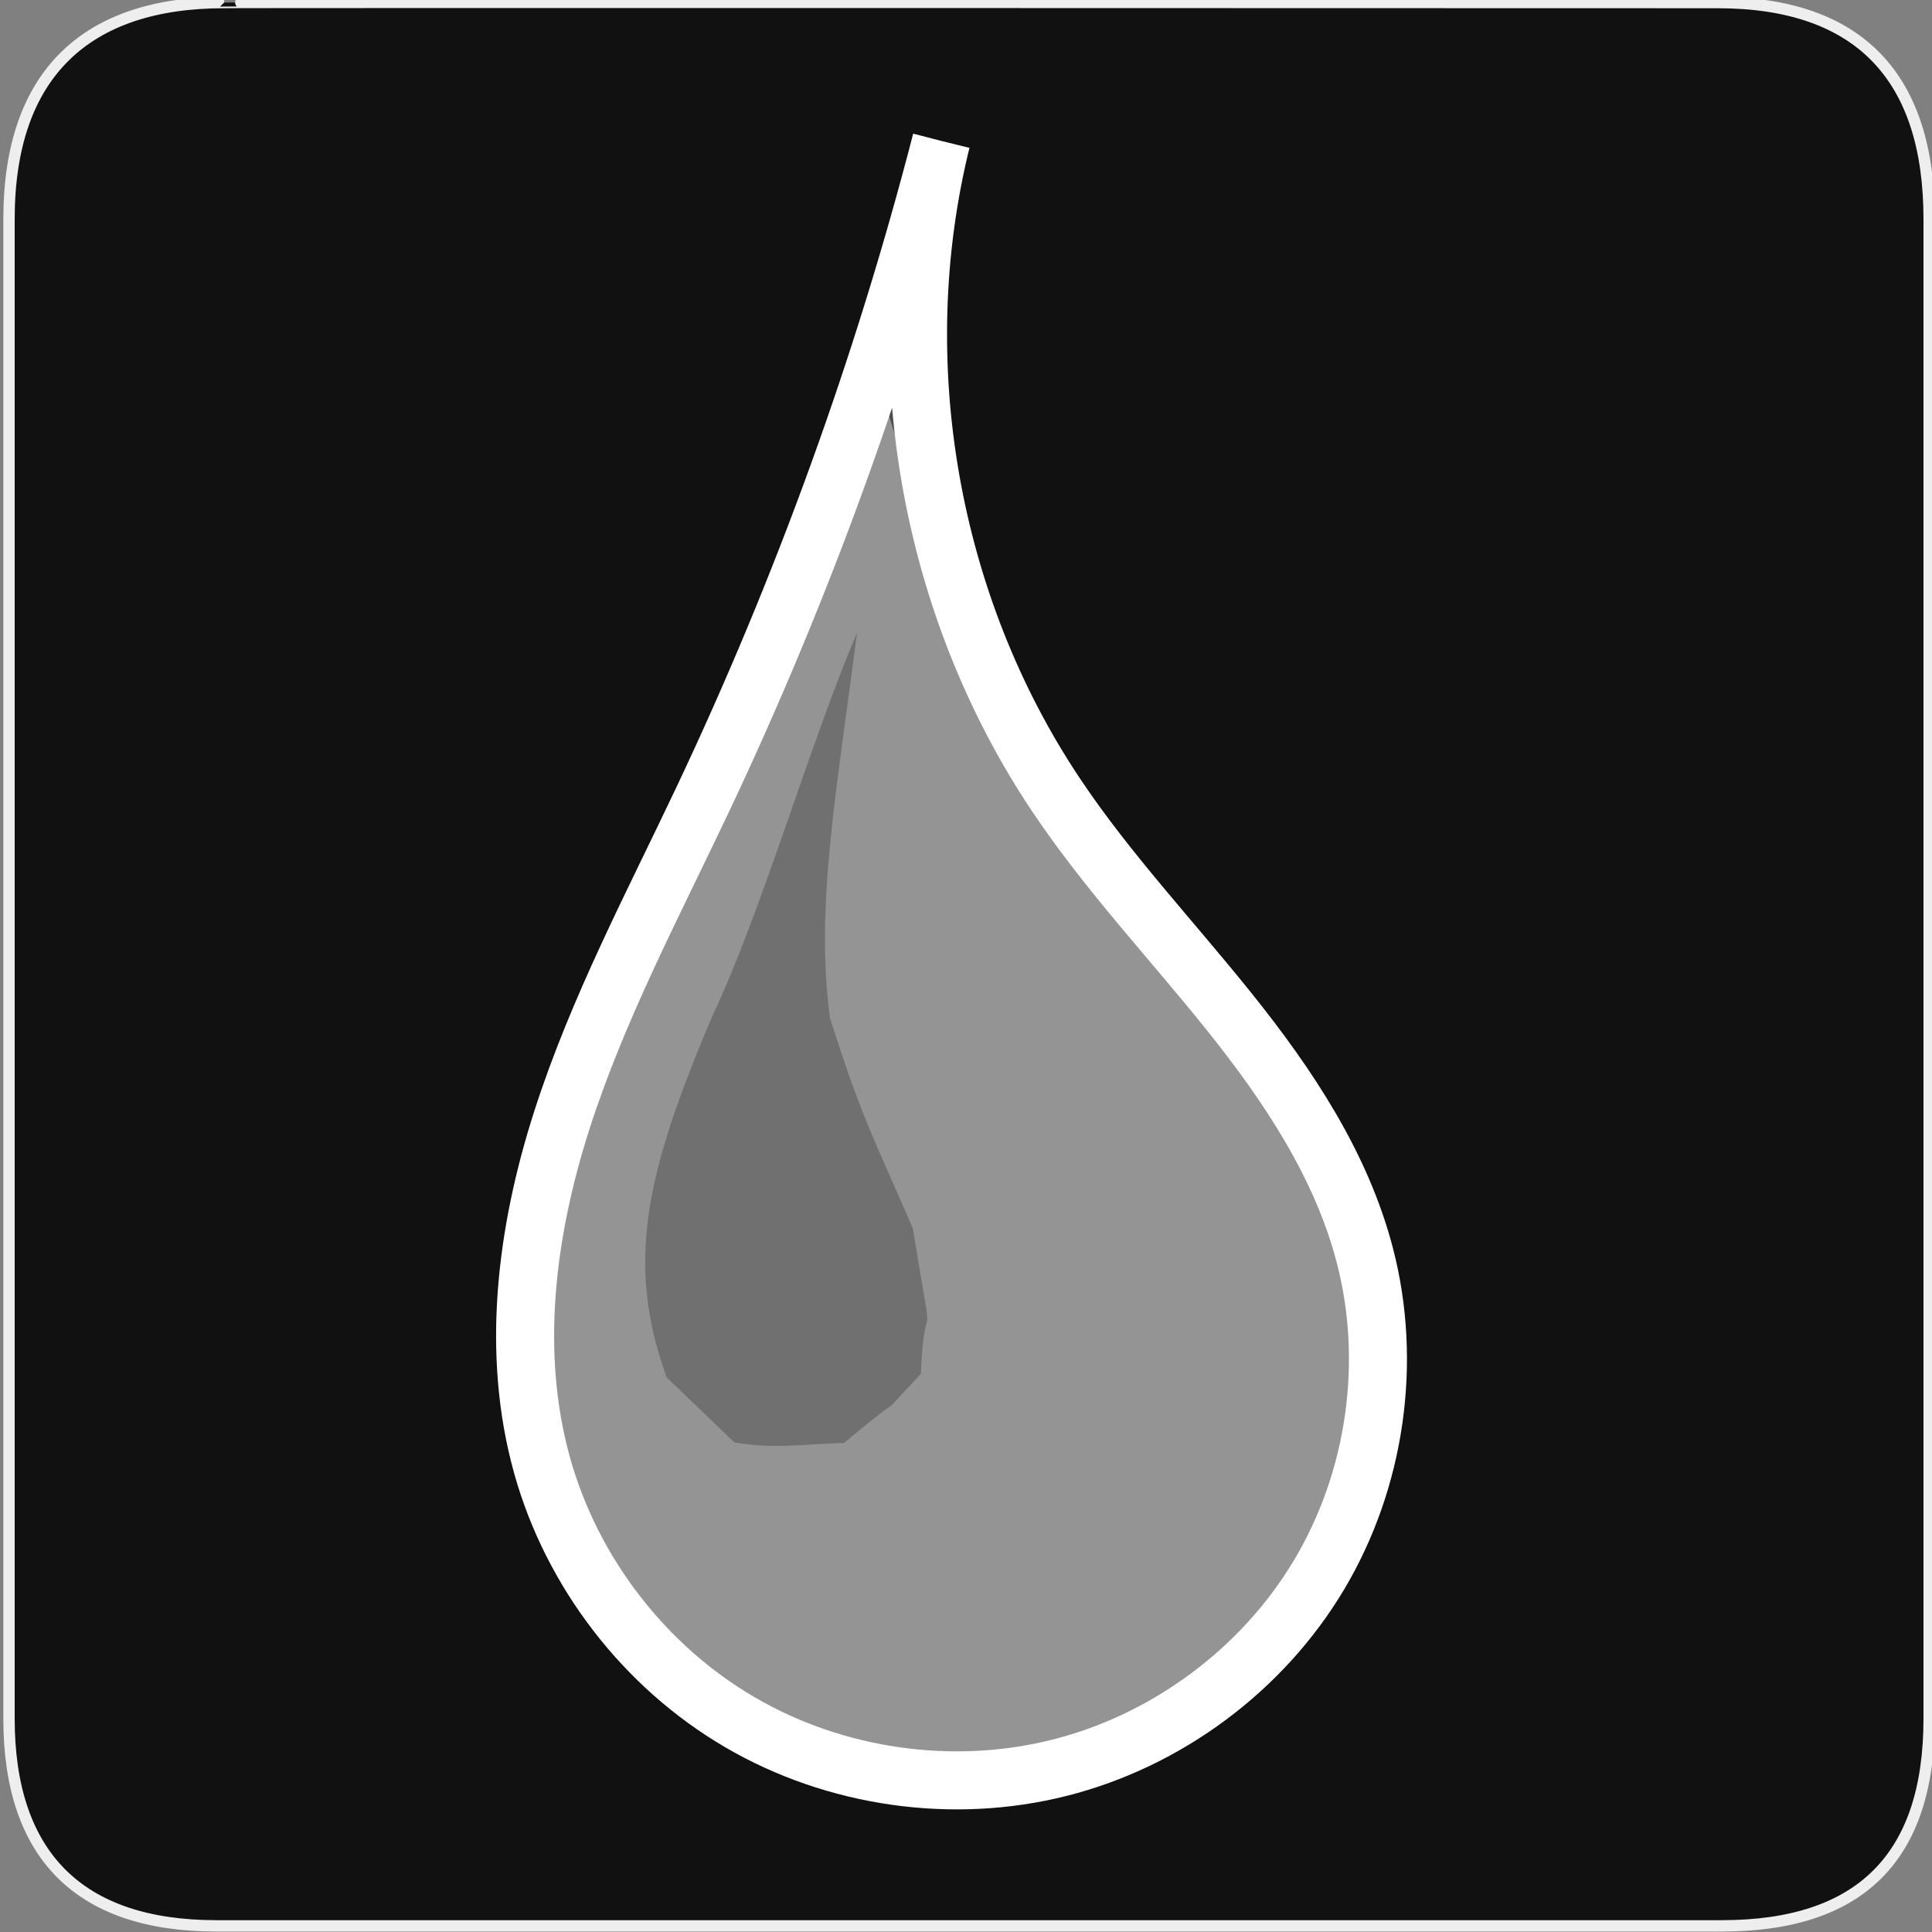 <?xml version="1.0" encoding="UTF-8" standalone="no"?>
<!-- Created with Inkscape (http://www.inkscape.org/) -->

<svg
   xmlns:dc="http://purl.org/dc/elements/1.1/"
   xmlns:cc="http://creativecommons.org/ns#"
   xmlns:rdf="http://www.w3.org/1999/02/22-rdf-syntax-ns#"
   xmlns:svg="http://www.w3.org/2000/svg"
   xmlns="http://www.w3.org/2000/svg"
   xmlns:xlink="http://www.w3.org/1999/xlink"
   xmlns:sodipodi="http://sodipodi.sourceforge.net/DTD/sodipodi-0.dtd"
   xmlns:inkscape="http://www.inkscape.org/namespaces/inkscape"
   version="1.0"
   width="580"
   height="580"
   id="svg2"
   sodipodi:version="0.32"
   inkscape:version="0.48.1 r9760"
   sodipodi:docname="drop_water.svg"
   inkscape:output_extension="org.inkscape.output.svg.inkscape">
  <rect width="100%" height="100%" fill="#808080" stroke="none"/>
  <sodipodi:namedview
     inkscape:window-height="551"
     inkscape:window-width="1024"
     inkscape:pageshadow="2"
     inkscape:pageopacity="0.0"
     guidetolerance="10.0"
     gridtolerance="10.0"
     objecttolerance="10.0"
     borderopacity="1.0"
     bordercolor="#666666"
     pagecolor="#ffffff"
     id="base"
     inkscape:zoom="1"
     inkscape:cx="229.83333"
     inkscape:cy="536.79826"
     inkscape:window-x="0"
     inkscape:window-y="0"
     inkscape:current-layer="svg2"
     showgrid="false"
     inkscape:window-maximized="1"
     showguides="true"
     inkscape:guide-bbox="true" />
  <defs
     id="defs4">
    <inkscape:path-effect
       is_visible="true"
       id="path-effect3881"
       effect="spiro" />
    <inkscape:path-effect
       is_visible="true"
       id="path-effect3879"
       effect="spiro" />
    <inkscape:path-effect
       is_visible="true"
       id="path-effect3836"
       effect="spiro" />
    <inkscape:perspective
       sodipodi:type="inkscape:persp3d"
       inkscape:vp_x="0 : 290 : 1"
       inkscape:vp_y="0 : 1000 : 0"
       inkscape:vp_z="580 : 290 : 1"
       inkscape:persp3d-origin="290 : 193.33333 : 1"
       id="perspective2441" />
    <inkscape:perspective
       id="perspective3452"
       inkscape:persp3d-origin="30 : 20 : 1"
       inkscape:vp_z="60 : 30 : 1"
       inkscape:vp_y="0 : 1000 : 0"
       inkscape:vp_x="0 : 30 : 1"
       sodipodi:type="inkscape:persp3d" />
    <symbol
       viewBox="244.5 110 489 219.9"
       id="symbol-university">
      <path
         id="path4460"
         d="M79,43l57,119c0,0,21-96,104-96s124,106,124,106l43-133l82-17L0,17L79,43z" />
      <path
         id="path4462"
         d="M94,176l-21,39"
         stroke-width="20"
         stroke="#000000"
         fill="none" />
      <path
         id="path4464"
         d="M300,19c0,10.5-22.6,19-50.5,19S199,29.5,199,19s22.6-19,50.5-19S300,8.5,300,19z" />
      <path
         id="path4466"
         d="M112,216l-16-38L64,88c0,0-9-8-4-35s16-24,16-24"
         stroke-width="20"
         stroke="#000000"
         ill="none" />
    </symbol>
    <inkscape:perspective
       id="perspective4471"
       inkscape:persp3d-origin="372.04724 : 350.78739 : 1"
       inkscape:vp_z="744.09448 : 526.18109 : 1"
       inkscape:vp_y="0 : 1000 : 0"
       inkscape:vp_x="0 : 526.18109 : 1"
       sodipodi:type="inkscape:persp3d" />
    <inkscape:perspective
       id="perspective4668"
       inkscape:persp3d-origin="6 : 4 : 1"
       inkscape:vp_z="12 : 6 : 1"
       inkscape:vp_y="0 : 1000 : 0"
       inkscape:vp_x="0 : 6 : 1"
       sodipodi:type="inkscape:persp3d" />
    <inkscape:perspective
       id="perspective4904"
       inkscape:persp3d-origin="16 : 10.666667 : 1"
       inkscape:vp_z="32 : 16 : 1"
       inkscape:vp_y="0 : 1000 : 0"
       inkscape:vp_x="0 : 16 : 1"
       sodipodi:type="inkscape:persp3d" />
    <inkscape:perspective
       id="perspective3728"
       inkscape:persp3d-origin="0.5 : 0.33333333 : 1"
       inkscape:vp_z="1 : 0.5 : 1"
       inkscape:vp_y="0 : 1000 : 0"
       inkscape:vp_x="0 : 0.5 : 1"
       sodipodi:type="inkscape:persp3d" />
    <inkscape:perspective
       id="perspective3959"
       inkscape:persp3d-origin="0.5 : 0.33333333 : 1"
       inkscape:vp_z="1 : 0.5 : 1"
       inkscape:vp_y="0 : 1000 : 0"
       inkscape:vp_x="0 : 0.5 : 1"
       sodipodi:type="inkscape:persp3d" />
    <inkscape:perspective
       id="perspective2835"
       inkscape:persp3d-origin="0.5 : 0.33333333 : 1"
       inkscape:vp_z="1 : 0.5 : 1"
       inkscape:vp_y="0 : 1000 : 0"
       inkscape:vp_x="0 : 0.5 : 1"
       sodipodi:type="inkscape:persp3d" />
    <radialGradient
       inkscape:collect="always"
       xlink:href="#linearGradient3643"
       id="radialGradient3649"
       cx="-2628.673"
       cy="677.821"
       fx="-2628.673"
       fy="677.821"
       r="159.933"
       gradientTransform="matrix(1.567,-0.544,0.785,2.261,947.168,-2182.328)"
       gradientUnits="userSpaceOnUse" />
    <linearGradient
       id="linearGradient3643">
      <stop
         style="stop-color:#405789;stop-opacity:1"
         offset="0"
         id="stop3645" />
      <stop
         id="stop3657"
         offset="0.516"
         style="stop-color:#607ab4;stop-opacity:1" />
      <stop
         style="stop-color:#789ac9;stop-opacity:0;"
         offset="1"
         id="stop3647" />
    </linearGradient>
    <inkscape:path-effect
       effect="spiro"
       id="path-effect2818"
       is_visible="true" />
    <inkscape:perspective
       id="perspective2889"
       inkscape:persp3d-origin="0.5 : 0.33333333 : 1"
       inkscape:vp_z="1 : 0.5 : 1"
       inkscape:vp_y="0 : 1000 : 0"
       inkscape:vp_x="0 : 0.5 : 1"
       sodipodi:type="inkscape:persp3d" />
    <inkscape:path-effect
       effect="spiro"
       id="path-effect2818-7"
       is_visible="true" />
    <linearGradient
       id="linearGradient3625">
      <stop
         style="stop-color:#ffffff;stop-opacity:0.912;"
         offset="0"
         id="stop3627" />
      <stop
         style="stop-color:#ffffff;stop-opacity:0.64;"
         offset="1"
         id="stop3629" />
    </linearGradient>
    <inkscape:path-effect
       is_visible="true"
       id="path-effect3615"
       effect="spiro" />
    <linearGradient
       id="linearGradient3643-6">
      <stop
         id="stop3666"
         offset="0"
         style="stop-color:#000000;stop-opacity:0.902;" />
      <stop
         id="stop3657-8"
         offset="0.516"
         style="stop-color:#000000;stop-opacity:0.784;" />
      <stop
         style="stop-color:#000000;stop-opacity:0.706;"
         offset="0.758"
         id="stop3668" />
      <stop
         style="stop-color:#000000;stop-opacity:0.588;"
         offset="1"
         id="stop3647-4" />
    </linearGradient>
    <inkscape:path-effect
       is_visible="true"
       id="path-effect2879"
       effect="spiro" />
    <linearGradient
       inkscape:collect="always"
       xlink:href="#linearGradient3625"
       id="linearGradient3839"
       gradientUnits="userSpaceOnUse"
       gradientTransform="matrix(0.782,0,0,0.782,2392.509,-150.342)"
       x1="-2874.562"
       y1="569.817"
       x2="-2656.095"
       y2="600.464" />
    <radialGradient
       inkscape:collect="always"
       xlink:href="#linearGradient3625"
       id="radialGradient3842"
       gradientUnits="userSpaceOnUse"
       gradientTransform="matrix(1.369,-0.494,0.686,2.052,3462.146,-2222.289)"
       cx="-2628.673"
       cy="677.821"
       fx="-2628.673"
       fy="677.821"
       r="159.933" />
    <inkscape:perspective
       id="perspective3895"
       inkscape:persp3d-origin="0.5 : 0.33333333 : 1"
       inkscape:vp_z="1 : 0.5 : 1"
       inkscape:vp_y="0 : 1000 : 0"
       inkscape:vp_x="0 : 0.5 : 1"
       sodipodi:type="inkscape:persp3d" />
    <inkscape:perspective
       id="perspective2835-4"
       inkscape:persp3d-origin="0.5 : 0.33333333 : 1"
       inkscape:vp_z="1 : 0.5 : 1"
       inkscape:vp_y="0 : 1000 : 0"
       inkscape:vp_x="0 : 0.5 : 1"
       sodipodi:type="inkscape:persp3d" />
    <linearGradient
       inkscape:collect="always"
       xlink:href="#linearGradient3625-5"
       id="linearGradient3631"
       x1="-2874.562"
       y1="569.817"
       x2="-2656.095"
       y2="600.464"
       gradientUnits="userSpaceOnUse" />
    <linearGradient
       inkscape:collect="always"
       id="linearGradient3625-5">
      <stop
         style="stop-color:#ffffff;stop-opacity:1;"
         offset="0"
         id="stop3627-4" />
      <stop
         style="stop-color:#ffffff;stop-opacity:0;"
         offset="1"
         id="stop3629-2" />
    </linearGradient>
    <inkscape:path-effect
       is_visible="true"
       id="path-effect3615-4"
       effect="spiro" />
    <linearGradient
       gradientTransform="matrix(0.657,0,0,0.657,2041.56,-86.131)"
       y2="600.464"
       x2="-2656.095"
       y1="569.817"
       x1="-2874.562"
       gradientUnits="userSpaceOnUse"
       id="linearGradient2845"
       xlink:href="#linearGradient3625-5"
       inkscape:collect="always" />
  </defs>
  <g
     id="g1327"
     transform="translate(1,-1)">
    <path
       d="M 66.275,1.768 C 24.94,1.768 1.704,23.139 1.704,66.804 l 0,450.123 c 0,40.844 20.895,62.229 62.192,62.229 l 452.024,0 c 41.307,0 62.229,-20.315 62.229,-62.229 l 0,-450.123 c 0,-42.601 -20.922,-65.036 -63.521,-65.036 -0.004,0 -448.495,-0.143 -448.353,0 z"
       style="fill:#111111;stroke:#eeeeee;stroke-width:3.408"
       id="path1329"
       inkscape:connector-curvature="0" />
  </g>
  <g
     id="layer3"
     inkscape:label="Layout"
     style="display:none;stroke:#757575;stroke-opacity:1"
     transform="matrix(48.15,0,0,48.15,-536.273,-33.307)">
    <rect
       style="fill:none;stroke:#757575;stroke-width:0.1;stroke-miterlimit:4;stroke-dasharray:none;stroke-opacity:1;display:inline"
       id="rect4134"
       width="10"
       height="10"
       x="1"
       y="1" />
    <rect
       style="fill:none;stroke:#757575;stroke-width:0.1;stroke-miterlimit:4;stroke-dasharray:none;stroke-opacity:1;display:inline"
       id="rect4136"
       width="8"
       height="8"
       x="2"
       y="2" />
  </g>
  <g
     id="g3033"
     transform="matrix(0.9,0,0,0.9,28.566,28.839)">
    <path
       inkscape:connector-curvature="0"
       sodipodi:nodetypes="caaaac"
       inkscape:original-d="M 282.23753,14.96247 C 281.51042,14.343767 225.05683,160.18222 202.68298,234.58268 180.6913,307.71173 90.174689,404.4658 149.11017,456.88893 217.74234,517.93768 389.03309,468.97551 423.48626,386.57017 447.0276,330.26367 343.21173,289.42533 320.357,232.87336 292.52436,164.00451 282.23753,14.96247 282.23753,14.96247 z"
       inkscape:path-effect="#path-effect2818-7"
       id="path2816"
       d="m 282.238,14.962 c -19.532,75.491 -46.208,149.133 -79.555,219.62 -16.688,35.274 -35.113,69.936 -47.033,107.093 -11.92,37.157 -17.052,77.634 -6.54,115.213 9.935,35.514 34.037,66.877 65.868,85.497 31.831,18.62 71.04,24.253 106.792,15.211 35.751,-9.042 67.606,-32.683 86.496,-64.355 18.89,-31.671 24.549,-70.993 15.22,-106.671 -7.862,-30.068 -25.565,-56.605 -44.986,-80.869 C 359.08,281.437 337.6,258.73 320.357,232.873 278.246,169.727 264.063,88.654 282.238,14.962"
       style="fill:none;stroke:#ffffff;stroke-width:19.357;stroke-linejoin:round;stroke-miterlimit:4;stroke-opacity:1;stroke-dasharray:none" />
    <path
       inkscape:connector-curvature="0"
       sodipodi:nodetypes="ccccccccccccccccccccc"
       id="path3865"
       d="m 239.295,545.504 c 51.049,20.446 96.716,7.192 138.808,-26.676 25.638,-19.143 42.819,-52.712 42.902,-83.337 1.596,-51.198 5.287,-72.216 -29.625,-113.024 C 378.199,306.585 349.028,275.515 337.467,258.173 301.277,211.161 275.075,154.896 281.196,39.261 c -3.468,-14.722 -21.751,58.309 -34.093,88.178 -22.915,49.846 -36.835,82.86 -55.919,134.189 -24.606,54.03 -59.523,119.324 -47.039,178.935 4.846,22.649 12.934,48.366 33.093,64.025 13.361,14.711 21.179,15.545 33.161,31.352 l 18.451,8.09 M 190.636,427.408 c -13.764,-38.176 -7.111,-67.646 14.879,-119.754 16.862,-35.487 33.007,-92.212 48.617,-128.61 -6.652,51.973 -14.073,91.2 -9.022,128.463 10.121,31.987 14.131,39.172 27.637,70.149 7.868,48.249 4.021,16.683 2.68,48.622 -18.576,19.501 0.23,1.374 -25.622,22.994 -16.469,0.553 -22.778,2.042 -36.546,-0.15 L 190.636,427.408 z"
       style="opacity:0.25;fill:#ffffff;fill-opacity:1;stroke:none" />
    <path
       inkscape:connector-curvature="0"
       sodipodi:nodetypes="ccccccccccccc"
       id="path3865-0"
       d="m 235.674,544.542 c 46.782,20.659 104.939,13.74 143.513,-20.481 23.495,-19.342 40.098,-47.714 40.174,-78.658 1.463,-51.732 -9.179,-90.711 -41.172,-131.945 -12.079,-16.048 -32.804,-40.997 -43.399,-58.521 -33.165,-47.502 -55.168,-99.53 -71.875,-154.415 -3.178,-14.876 -5.343,18.229 -10.645,24.367 -21,50.366 -49.205,97.595 -66.694,149.46 -22.549,54.594 -46.823,113.171 -35.383,173.404 4.441,22.885 10.994,47.021 29.469,62.844 12.245,14.864 26.769,21.883 40.76,31.853 4.062,2.288 10.922,2.239 15.25,2.092 l 0,-3e-5 z"
       style="opacity:0.4;fill:#ffffff;fill-opacity:1;stroke:none" />
  </g>
</svg>

